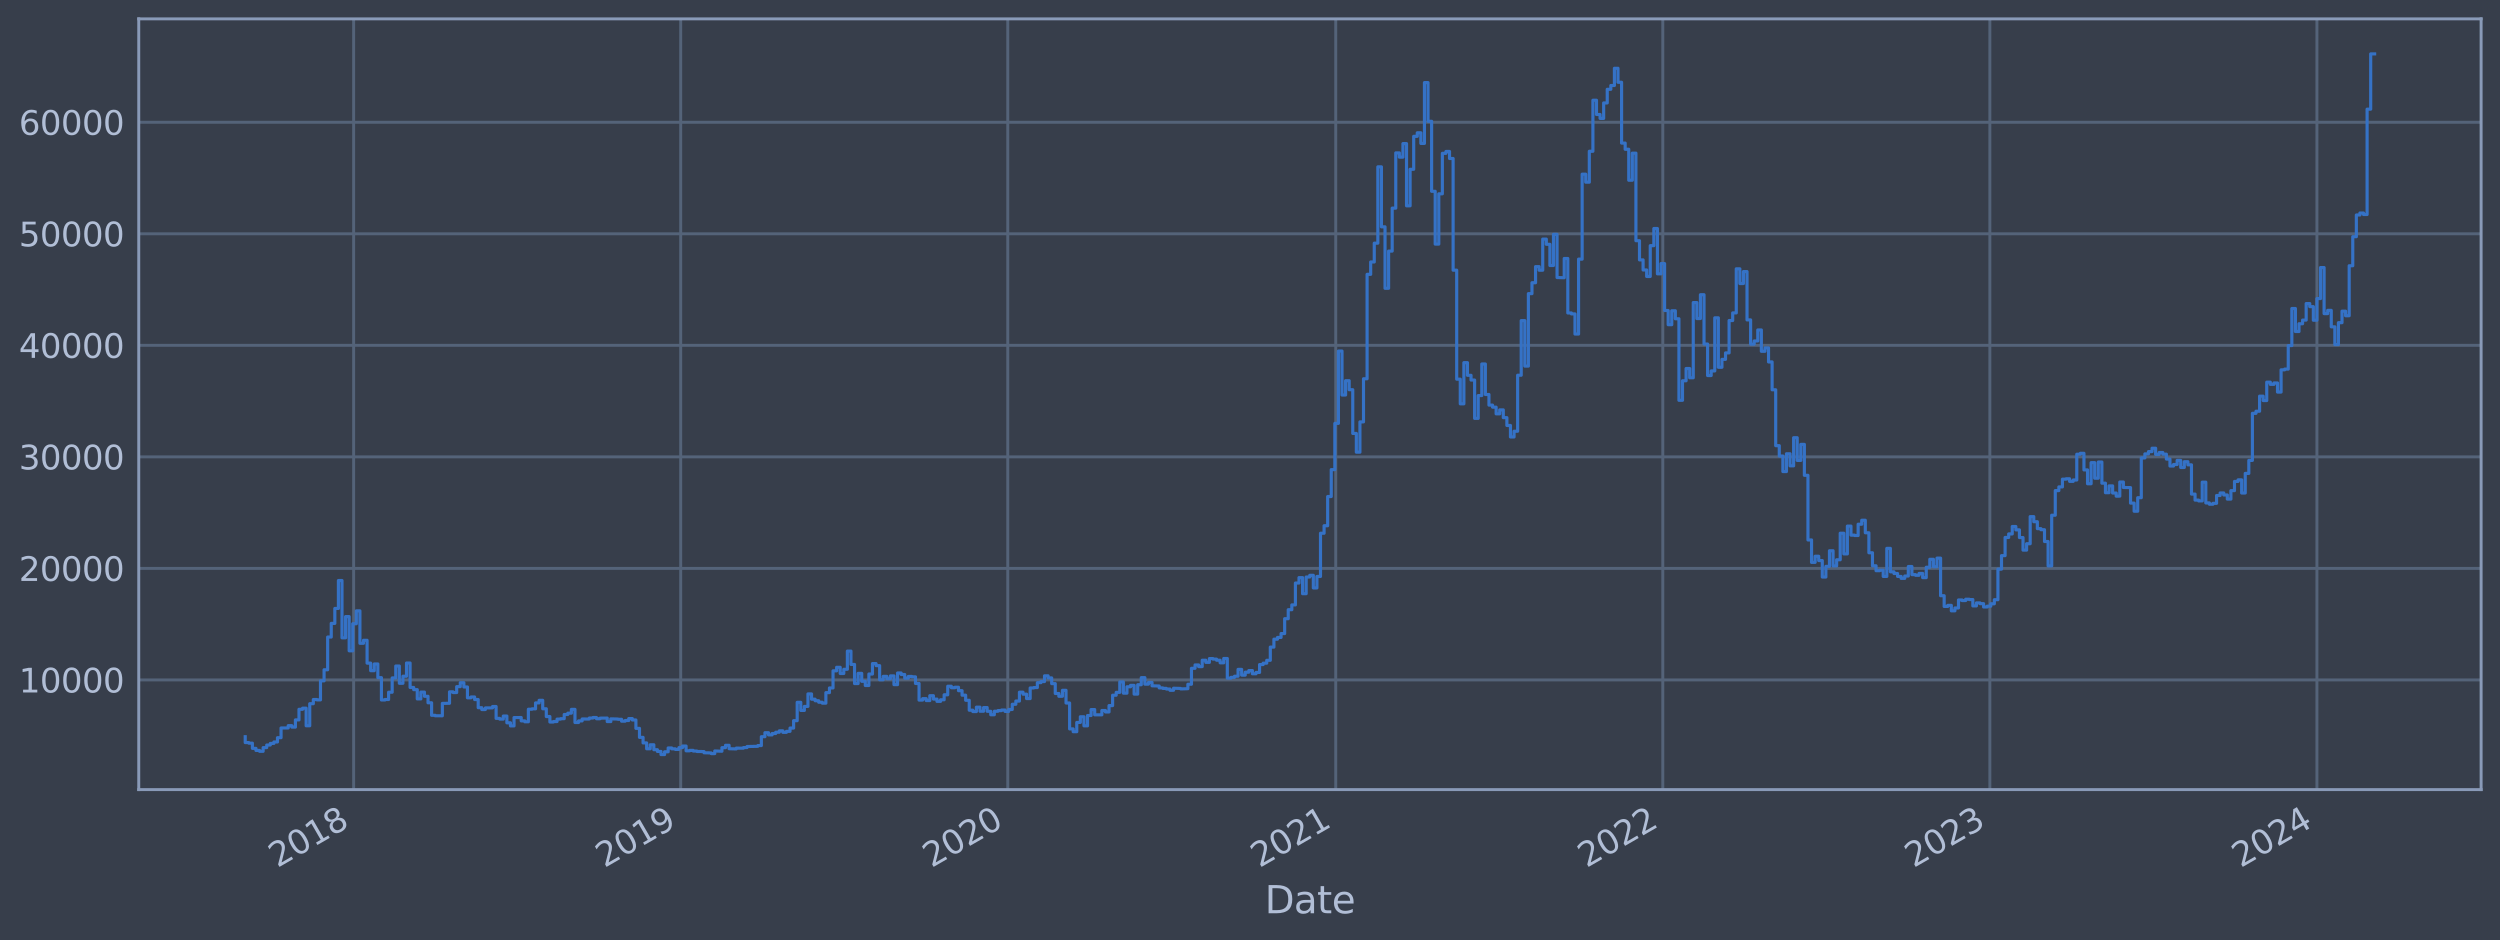 <?xml version="1.0" encoding="utf-8" standalone="no"?>
<!DOCTYPE svg PUBLIC "-//W3C//DTD SVG 1.1//EN"
  "http://www.w3.org/Graphics/SVG/1.1/DTD/svg11.dtd">
<svg xmlns:xlink="http://www.w3.org/1999/xlink" width="952.884pt" height="358.291pt" viewBox="0 0 952.884 358.291" xmlns="http://www.w3.org/2000/svg" version="1.1">
 <defs>
  <style type="text/css">*{stroke-linejoin: round; stroke-linecap: butt}</style>
 </defs>
 <g id="figure_1">
  <g id="patch_1">
   <path d="M 0 358.291 
L 952.884 358.291 
L 952.884 0 
L 0 0 
z
" style="fill: #373e4b"/>
  </g>
  <g id="axes_1">
   <g id="patch_2">
    <path d="M 52.884 300.96 
L 945.684 300.96 
L 945.684 7.2 
L 52.884 7.2 
z
" style="fill: #373e4b"/>
   </g>
   <g id="matplotlib.axis_1">
    <g id="xtick_1">
     <g id="line2d_1">
      <path d="M 134.792 300.96 
L 134.792 7.2 
" clip-path="url(#pda418e7618)" style="fill: none; stroke: #546379; stroke-width: 1.12; stroke-linecap: square"/>
     </g>
     <g id="line2d_2"/>
     <g id="text_1">
      <!-- 2018 -->
      <g style="fill: #b1bed6" transform="translate(105.711 330.885) rotate(-30) scale(0.126 -0.126)">
       <defs>
        <path id="DejaVuSans-32" d="M 1228 531 
L 3431 531 
L 3431 0 
L 469 0 
L 469 531 
Q 828 903 1448 1529 
Q 2069 2156 2228 2338 
Q 2531 2678 2651 2914 
Q 2772 3150 2772 3378 
Q 2772 3750 2511 3984 
Q 2250 4219 1831 4219 
Q 1534 4219 1204 4116 
Q 875 4013 500 3803 
L 500 4441 
Q 881 4594 1212 4672 
Q 1544 4750 1819 4750 
Q 2544 4750 2975 4387 
Q 3406 4025 3406 3419 
Q 3406 3131 3298 2873 
Q 3191 2616 2906 2266 
Q 2828 2175 2409 1742 
Q 1991 1309 1228 531 
z
" transform="scale(0.016)"/>
        <path id="DejaVuSans-30" d="M 2034 4250 
Q 1547 4250 1301 3770 
Q 1056 3291 1056 2328 
Q 1056 1369 1301 889 
Q 1547 409 2034 409 
Q 2525 409 2770 889 
Q 3016 1369 3016 2328 
Q 3016 3291 2770 3770 
Q 2525 4250 2034 4250 
z
M 2034 4750 
Q 2819 4750 3233 4129 
Q 3647 3509 3647 2328 
Q 3647 1150 3233 529 
Q 2819 -91 2034 -91 
Q 1250 -91 836 529 
Q 422 1150 422 2328 
Q 422 3509 836 4129 
Q 1250 4750 2034 4750 
z
" transform="scale(0.016)"/>
        <path id="DejaVuSans-31" d="M 794 531 
L 1825 531 
L 1825 4091 
L 703 3866 
L 703 4441 
L 1819 4666 
L 2450 4666 
L 2450 531 
L 3481 531 
L 3481 0 
L 794 0 
L 794 531 
z
" transform="scale(0.016)"/>
        <path id="DejaVuSans-38" d="M 2034 2216 
Q 1584 2216 1326 1975 
Q 1069 1734 1069 1313 
Q 1069 891 1326 650 
Q 1584 409 2034 409 
Q 2484 409 2743 651 
Q 3003 894 3003 1313 
Q 3003 1734 2745 1975 
Q 2488 2216 2034 2216 
z
M 1403 2484 
Q 997 2584 770 2862 
Q 544 3141 544 3541 
Q 544 4100 942 4425 
Q 1341 4750 2034 4750 
Q 2731 4750 3128 4425 
Q 3525 4100 3525 3541 
Q 3525 3141 3298 2862 
Q 3072 2584 2669 2484 
Q 3125 2378 3379 2068 
Q 3634 1759 3634 1313 
Q 3634 634 3220 271 
Q 2806 -91 2034 -91 
Q 1263 -91 848 271 
Q 434 634 434 1313 
Q 434 1759 690 2068 
Q 947 2378 1403 2484 
z
M 1172 3481 
Q 1172 3119 1398 2916 
Q 1625 2713 2034 2713 
Q 2441 2713 2670 2916 
Q 2900 3119 2900 3481 
Q 2900 3844 2670 4047 
Q 2441 4250 2034 4250 
Q 1625 4250 1398 4047 
Q 1172 3844 1172 3481 
z
" transform="scale(0.016)"/>
       </defs>
       <use xlink:href="#DejaVuSans-32"/>
       <use xlink:href="#DejaVuSans-30" x="63.623"/>
       <use xlink:href="#DejaVuSans-31" x="127.246"/>
       <use xlink:href="#DejaVuSans-38" x="190.869"/>
      </g>
     </g>
    </g>
    <g id="xtick_2">
     <g id="line2d_3">
      <path d="M 259.453 300.96 
L 259.453 7.2 
" clip-path="url(#pda418e7618)" style="fill: none; stroke: #546379; stroke-width: 1.12; stroke-linecap: square"/>
     </g>
     <g id="line2d_4"/>
     <g id="text_2">
      <!-- 2019 -->
      <g style="fill: #b1bed6" transform="translate(230.372 330.885) rotate(-30) scale(0.126 -0.126)">
       <defs>
        <path id="DejaVuSans-39" d="M 703 97 
L 703 672 
Q 941 559 1184 500 
Q 1428 441 1663 441 
Q 2288 441 2617 861 
Q 2947 1281 2994 2138 
Q 2813 1869 2534 1725 
Q 2256 1581 1919 1581 
Q 1219 1581 811 2004 
Q 403 2428 403 3163 
Q 403 3881 828 4315 
Q 1253 4750 1959 4750 
Q 2769 4750 3195 4129 
Q 3622 3509 3622 2328 
Q 3622 1225 3098 567 
Q 2575 -91 1691 -91 
Q 1453 -91 1209 -44 
Q 966 3 703 97 
z
M 1959 2075 
Q 2384 2075 2632 2365 
Q 2881 2656 2881 3163 
Q 2881 3666 2632 3958 
Q 2384 4250 1959 4250 
Q 1534 4250 1286 3958 
Q 1038 3666 1038 3163 
Q 1038 2656 1286 2365 
Q 1534 2075 1959 2075 
z
" transform="scale(0.016)"/>
       </defs>
       <use xlink:href="#DejaVuSans-32"/>
       <use xlink:href="#DejaVuSans-30" x="63.623"/>
       <use xlink:href="#DejaVuSans-31" x="127.246"/>
       <use xlink:href="#DejaVuSans-39" x="190.869"/>
      </g>
     </g>
    </g>
    <g id="xtick_3">
     <g id="line2d_5">
      <path d="M 384.115 300.96 
L 384.115 7.2 
" clip-path="url(#pda418e7618)" style="fill: none; stroke: #546379; stroke-width: 1.12; stroke-linecap: square"/>
     </g>
     <g id="line2d_6"/>
     <g id="text_3">
      <!-- 2020 -->
      <g style="fill: #b1bed6" transform="translate(355.034 330.885) rotate(-30) scale(0.126 -0.126)">
       <use xlink:href="#DejaVuSans-32"/>
       <use xlink:href="#DejaVuSans-30" x="63.623"/>
       <use xlink:href="#DejaVuSans-32" x="127.246"/>
       <use xlink:href="#DejaVuSans-30" x="190.869"/>
      </g>
     </g>
    </g>
    <g id="xtick_4">
     <g id="line2d_7">
      <path d="M 509.118 300.96 
L 509.118 7.2 
" clip-path="url(#pda418e7618)" style="fill: none; stroke: #546379; stroke-width: 1.12; stroke-linecap: square"/>
     </g>
     <g id="line2d_8"/>
     <g id="text_4">
      <!-- 2021 -->
      <g style="fill: #b1bed6" transform="translate(480.037 330.885) rotate(-30) scale(0.126 -0.126)">
       <use xlink:href="#DejaVuSans-32"/>
       <use xlink:href="#DejaVuSans-30" x="63.623"/>
       <use xlink:href="#DejaVuSans-32" x="127.246"/>
       <use xlink:href="#DejaVuSans-31" x="190.869"/>
      </g>
     </g>
    </g>
    <g id="xtick_5">
     <g id="line2d_9">
      <path d="M 633.78 300.96 
L 633.78 7.2 
" clip-path="url(#pda418e7618)" style="fill: none; stroke: #546379; stroke-width: 1.12; stroke-linecap: square"/>
     </g>
     <g id="line2d_10"/>
     <g id="text_5">
      <!-- 2022 -->
      <g style="fill: #b1bed6" transform="translate(604.699 330.885) rotate(-30) scale(0.126 -0.126)">
       <use xlink:href="#DejaVuSans-32"/>
       <use xlink:href="#DejaVuSans-30" x="63.623"/>
       <use xlink:href="#DejaVuSans-32" x="127.246"/>
       <use xlink:href="#DejaVuSans-32" x="190.869"/>
      </g>
     </g>
    </g>
    <g id="xtick_6">
     <g id="line2d_11">
      <path d="M 758.441 300.96 
L 758.441 7.2 
" clip-path="url(#pda418e7618)" style="fill: none; stroke: #546379; stroke-width: 1.12; stroke-linecap: square"/>
     </g>
     <g id="line2d_12"/>
     <g id="text_6">
      <!-- 2023 -->
      <g style="fill: #b1bed6" transform="translate(729.36 330.885) rotate(-30) scale(0.126 -0.126)">
       <defs>
        <path id="DejaVuSans-33" d="M 2597 2516 
Q 3050 2419 3304 2112 
Q 3559 1806 3559 1356 
Q 3559 666 3084 287 
Q 2609 -91 1734 -91 
Q 1441 -91 1130 -33 
Q 819 25 488 141 
L 488 750 
Q 750 597 1062 519 
Q 1375 441 1716 441 
Q 2309 441 2620 675 
Q 2931 909 2931 1356 
Q 2931 1769 2642 2001 
Q 2353 2234 1838 2234 
L 1294 2234 
L 1294 2753 
L 1863 2753 
Q 2328 2753 2575 2939 
Q 2822 3125 2822 3475 
Q 2822 3834 2567 4026 
Q 2313 4219 1838 4219 
Q 1578 4219 1281 4162 
Q 984 4106 628 3988 
L 628 4550 
Q 988 4650 1302 4700 
Q 1616 4750 1894 4750 
Q 2613 4750 3031 4423 
Q 3450 4097 3450 3541 
Q 3450 3153 3228 2886 
Q 3006 2619 2597 2516 
z
" transform="scale(0.016)"/>
       </defs>
       <use xlink:href="#DejaVuSans-32"/>
       <use xlink:href="#DejaVuSans-30" x="63.623"/>
       <use xlink:href="#DejaVuSans-32" x="127.246"/>
       <use xlink:href="#DejaVuSans-33" x="190.869"/>
      </g>
     </g>
    </g>
    <g id="xtick_7">
     <g id="line2d_13">
      <path d="M 883.103 300.96 
L 883.103 7.2 
" clip-path="url(#pda418e7618)" style="fill: none; stroke: #546379; stroke-width: 1.12; stroke-linecap: square"/>
     </g>
     <g id="line2d_14"/>
     <g id="text_7">
      <!-- 2024 -->
      <g style="fill: #b1bed6" transform="translate(854.022 330.885) rotate(-30) scale(0.126 -0.126)">
       <defs>
        <path id="DejaVuSans-34" d="M 2419 4116 
L 825 1625 
L 2419 1625 
L 2419 4116 
z
M 2253 4666 
L 3047 4666 
L 3047 1625 
L 3713 1625 
L 3713 1100 
L 3047 1100 
L 3047 0 
L 2419 0 
L 2419 1100 
L 313 1100 
L 313 1709 
L 2253 4666 
z
" transform="scale(0.016)"/>
       </defs>
       <use xlink:href="#DejaVuSans-32"/>
       <use xlink:href="#DejaVuSans-30" x="63.623"/>
       <use xlink:href="#DejaVuSans-32" x="127.246"/>
       <use xlink:href="#DejaVuSans-34" x="190.869"/>
      </g>
     </g>
    </g>
    <g id="text_8">
     <!-- Date -->
     <g style="fill: #b1bed6" transform="translate(482.075 348.096) scale(0.144 -0.144)">
      <defs>
       <path id="DejaVuSans-44" d="M 1259 4147 
L 1259 519 
L 2022 519 
Q 2988 519 3436 956 
Q 3884 1394 3884 2338 
Q 3884 3275 3436 3711 
Q 2988 4147 2022 4147 
L 1259 4147 
z
M 628 4666 
L 1925 4666 
Q 3281 4666 3915 4102 
Q 4550 3538 4550 2338 
Q 4550 1131 3912 565 
Q 3275 0 1925 0 
L 628 0 
L 628 4666 
z
" transform="scale(0.016)"/>
       <path id="DejaVuSans-61" d="M 2194 1759 
Q 1497 1759 1228 1600 
Q 959 1441 959 1056 
Q 959 750 1161 570 
Q 1363 391 1709 391 
Q 2188 391 2477 730 
Q 2766 1069 2766 1631 
L 2766 1759 
L 2194 1759 
z
M 3341 1997 
L 3341 0 
L 2766 0 
L 2766 531 
Q 2569 213 2275 61 
Q 1981 -91 1556 -91 
Q 1019 -91 701 211 
Q 384 513 384 1019 
Q 384 1609 779 1909 
Q 1175 2209 1959 2209 
L 2766 2209 
L 2766 2266 
Q 2766 2663 2505 2880 
Q 2244 3097 1772 3097 
Q 1472 3097 1187 3025 
Q 903 2953 641 2809 
L 641 3341 
Q 956 3463 1253 3523 
Q 1550 3584 1831 3584 
Q 2591 3584 2966 3190 
Q 3341 2797 3341 1997 
z
" transform="scale(0.016)"/>
       <path id="DejaVuSans-74" d="M 1172 4494 
L 1172 3500 
L 2356 3500 
L 2356 3053 
L 1172 3053 
L 1172 1153 
Q 1172 725 1289 603 
Q 1406 481 1766 481 
L 2356 481 
L 2356 0 
L 1766 0 
Q 1100 0 847 248 
Q 594 497 594 1153 
L 594 3053 
L 172 3053 
L 172 3500 
L 594 3500 
L 594 4494 
L 1172 4494 
z
" transform="scale(0.016)"/>
       <path id="DejaVuSans-65" d="M 3597 1894 
L 3597 1613 
L 953 1613 
Q 991 1019 1311 708 
Q 1631 397 2203 397 
Q 2534 397 2845 478 
Q 3156 559 3463 722 
L 3463 178 
Q 3153 47 2828 -22 
Q 2503 -91 2169 -91 
Q 1331 -91 842 396 
Q 353 884 353 1716 
Q 353 2575 817 3079 
Q 1281 3584 2069 3584 
Q 2775 3584 3186 3129 
Q 3597 2675 3597 1894 
z
M 3022 2063 
Q 3016 2534 2758 2815 
Q 2500 3097 2075 3097 
Q 1594 3097 1305 2825 
Q 1016 2553 972 2059 
L 3022 2063 
z
" transform="scale(0.016)"/>
      </defs>
      <use xlink:href="#DejaVuSans-44"/>
      <use xlink:href="#DejaVuSans-61" x="77.002"/>
      <use xlink:href="#DejaVuSans-74" x="138.281"/>
      <use xlink:href="#DejaVuSans-65" x="177.49"/>
     </g>
    </g>
   </g>
   <g id="matplotlib.axis_2">
    <g id="ytick_1">
     <g id="line2d_15">
      <path d="M 52.884 259.158 
L 945.684 259.158 
" clip-path="url(#pda418e7618)" style="fill: none; stroke: #546379; stroke-width: 1.12; stroke-linecap: square"/>
     </g>
     <g id="line2d_16"/>
     <g id="text_9">
      <!-- 10000 -->
      <g style="fill: #b1bed6" transform="translate(7.2 263.945) scale(0.126 -0.126)">
       <use xlink:href="#DejaVuSans-31"/>
       <use xlink:href="#DejaVuSans-30" x="63.623"/>
       <use xlink:href="#DejaVuSans-30" x="127.246"/>
       <use xlink:href="#DejaVuSans-30" x="190.869"/>
       <use xlink:href="#DejaVuSans-30" x="254.492"/>
      </g>
     </g>
    </g>
    <g id="ytick_2">
     <g id="line2d_17">
      <path d="M 52.884 216.646 
L 945.684 216.646 
" clip-path="url(#pda418e7618)" style="fill: none; stroke: #546379; stroke-width: 1.12; stroke-linecap: square"/>
     </g>
     <g id="line2d_18"/>
     <g id="text_10">
      <!-- 20000 -->
      <g style="fill: #b1bed6" transform="translate(7.2 221.433) scale(0.126 -0.126)">
       <use xlink:href="#DejaVuSans-32"/>
       <use xlink:href="#DejaVuSans-30" x="63.623"/>
       <use xlink:href="#DejaVuSans-30" x="127.246"/>
       <use xlink:href="#DejaVuSans-30" x="190.869"/>
       <use xlink:href="#DejaVuSans-30" x="254.492"/>
      </g>
     </g>
    </g>
    <g id="ytick_3">
     <g id="line2d_19">
      <path d="M 52.884 174.133 
L 945.684 174.133 
" clip-path="url(#pda418e7618)" style="fill: none; stroke: #546379; stroke-width: 1.12; stroke-linecap: square"/>
     </g>
     <g id="line2d_20"/>
     <g id="text_11">
      <!-- 30000 -->
      <g style="fill: #b1bed6" transform="translate(7.2 178.92) scale(0.126 -0.126)">
       <use xlink:href="#DejaVuSans-33"/>
       <use xlink:href="#DejaVuSans-30" x="63.623"/>
       <use xlink:href="#DejaVuSans-30" x="127.246"/>
       <use xlink:href="#DejaVuSans-30" x="190.869"/>
       <use xlink:href="#DejaVuSans-30" x="254.492"/>
      </g>
     </g>
    </g>
    <g id="ytick_4">
     <g id="line2d_21">
      <path d="M 52.884 131.621 
L 945.684 131.621 
" clip-path="url(#pda418e7618)" style="fill: none; stroke: #546379; stroke-width: 1.12; stroke-linecap: square"/>
     </g>
     <g id="line2d_22"/>
     <g id="text_12">
      <!-- 40000 -->
      <g style="fill: #b1bed6" transform="translate(7.2 136.408) scale(0.126 -0.126)">
       <use xlink:href="#DejaVuSans-34"/>
       <use xlink:href="#DejaVuSans-30" x="63.623"/>
       <use xlink:href="#DejaVuSans-30" x="127.246"/>
       <use xlink:href="#DejaVuSans-30" x="190.869"/>
       <use xlink:href="#DejaVuSans-30" x="254.492"/>
      </g>
     </g>
    </g>
    <g id="ytick_5">
     <g id="line2d_23">
      <path d="M 52.884 89.108 
L 945.684 89.108 
" clip-path="url(#pda418e7618)" style="fill: none; stroke: #546379; stroke-width: 1.12; stroke-linecap: square"/>
     </g>
     <g id="line2d_24"/>
     <g id="text_13">
      <!-- 50000 -->
      <g style="fill: #b1bed6" transform="translate(7.2 93.895) scale(0.126 -0.126)">
       <defs>
        <path id="DejaVuSans-35" d="M 691 4666 
L 3169 4666 
L 3169 4134 
L 1269 4134 
L 1269 2991 
Q 1406 3038 1543 3061 
Q 1681 3084 1819 3084 
Q 2600 3084 3056 2656 
Q 3513 2228 3513 1497 
Q 3513 744 3044 326 
Q 2575 -91 1722 -91 
Q 1428 -91 1123 -41 
Q 819 9 494 109 
L 494 744 
Q 775 591 1075 516 
Q 1375 441 1709 441 
Q 2250 441 2565 725 
Q 2881 1009 2881 1497 
Q 2881 1984 2565 2268 
Q 2250 2553 1709 2553 
Q 1456 2553 1204 2497 
Q 953 2441 691 2322 
L 691 4666 
z
" transform="scale(0.016)"/>
       </defs>
       <use xlink:href="#DejaVuSans-35"/>
       <use xlink:href="#DejaVuSans-30" x="63.623"/>
       <use xlink:href="#DejaVuSans-30" x="127.246"/>
       <use xlink:href="#DejaVuSans-30" x="190.869"/>
       <use xlink:href="#DejaVuSans-30" x="254.492"/>
      </g>
     </g>
    </g>
    <g id="ytick_6">
     <g id="line2d_25">
      <path d="M 52.884 46.596 
L 945.684 46.596 
" clip-path="url(#pda418e7618)" style="fill: none; stroke: #546379; stroke-width: 1.12; stroke-linecap: square"/>
     </g>
     <g id="line2d_26"/>
     <g id="text_14">
      <!-- 60000 -->
      <g style="fill: #b1bed6" transform="translate(7.2 51.383) scale(0.126 -0.126)">
       <defs>
        <path id="DejaVuSans-36" d="M 2113 2584 
Q 1688 2584 1439 2293 
Q 1191 2003 1191 1497 
Q 1191 994 1439 701 
Q 1688 409 2113 409 
Q 2538 409 2786 701 
Q 3034 994 3034 1497 
Q 3034 2003 2786 2293 
Q 2538 2584 2113 2584 
z
M 3366 4563 
L 3366 3988 
Q 3128 4100 2886 4159 
Q 2644 4219 2406 4219 
Q 1781 4219 1451 3797 
Q 1122 3375 1075 2522 
Q 1259 2794 1537 2939 
Q 1816 3084 2150 3084 
Q 2853 3084 3261 2657 
Q 3669 2231 3669 1497 
Q 3669 778 3244 343 
Q 2819 -91 2113 -91 
Q 1303 -91 875 529 
Q 447 1150 447 2328 
Q 447 3434 972 4092 
Q 1497 4750 2381 4750 
Q 2619 4750 2861 4703 
Q 3103 4656 3366 4563 
z
" transform="scale(0.016)"/>
       </defs>
       <use xlink:href="#DejaVuSans-36"/>
       <use xlink:href="#DejaVuSans-30" x="63.623"/>
       <use xlink:href="#DejaVuSans-30" x="127.246"/>
       <use xlink:href="#DejaVuSans-30" x="190.869"/>
       <use xlink:href="#DejaVuSans-30" x="254.492"/>
      </g>
     </g>
    </g>
   </g>
   <g id="line2d_27">
    <path d="M 93.466 280.804 
L 93.466 283.029 
L 94.832 283.029 
L 94.832 283.259 
L 96.198 283.259 
L 96.198 285.239 
L 97.564 285.239 
L 97.564 286.033 
L 98.93 286.033 
L 98.93 286.362 
L 100.296 286.362 
L 100.296 284.955 
L 101.662 284.955 
L 101.662 283.968 
L 103.029 283.968 
L 103.029 283.355 
L 104.395 283.355 
L 104.395 282.798 
L 105.761 282.798 
L 105.761 281.171 
L 107.127 281.171 
L 107.127 277.474 
L 109.859 277.451 
L 109.859 276.586 
L 111.226 276.586 
L 111.226 277.142 
L 112.592 277.142 
L 112.592 274.395 
L 113.958 274.395 
L 113.958 270.356 
L 115.324 270.356 
L 115.324 269.921 
L 116.69 269.921 
L 116.69 276.631 
L 118.056 276.631 
L 118.056 268.219 
L 119.423 268.219 
L 119.423 266.629 
L 120.789 266.629 
L 120.789 266.756 
L 122.155 266.756 
L 122.155 259.503 
L 123.521 259.503 
L 123.521 255.278 
L 124.887 255.278 
L 124.887 242.817 
L 126.253 242.817 
L 126.253 237.609 
L 127.619 237.609 
L 127.619 231.916 
L 128.986 231.916 
L 128.986 221.272 
L 130.352 221.272 
L 130.352 243.103 
L 131.718 243.103 
L 131.718 235.02 
L 133.084 235.02 
L 133.084 248.052 
L 134.45 248.052 
L 134.45 237.735 
L 135.816 237.735 
L 135.816 232.831 
L 137.183 232.831 
L 137.183 245.191 
L 138.549 245.191 
L 138.549 244.049 
L 139.915 244.049 
L 139.915 252.754 
L 141.281 252.754 
L 141.281 255.624 
L 142.647 255.624 
L 142.647 253.073 
L 144.013 253.073 
L 144.013 258.291 
L 145.379 258.291 
L 145.379 266.802 
L 146.746 266.802 
L 146.746 266.619 
L 148.112 266.619 
L 148.112 263.853 
L 149.478 263.853 
L 149.478 258.399 
L 150.844 258.399 
L 150.844 253.861 
L 152.21 253.861 
L 152.21 260.435 
L 153.576 260.435 
L 153.576 257.746 
L 154.943 257.746 
L 154.943 252.71 
L 156.309 252.71 
L 156.309 262.03 
L 157.675 262.03 
L 157.675 262.857 
L 159.041 262.857 
L 159.041 266.394 
L 160.407 266.394 
L 160.407 263.792 
L 161.773 263.792 
L 161.773 265.392 
L 163.139 265.392 
L 163.139 267.871 
L 164.506 267.871 
L 164.506 272.645 
L 165.872 272.645 
L 165.872 272.819 
L 168.604 272.829 
L 168.604 268.106 
L 171.336 268.055 
L 171.336 263.705 
L 172.703 263.705 
L 172.703 263.962 
L 174.069 263.962 
L 174.069 261.716 
L 175.435 261.716 
L 175.435 260.207 
L 176.801 260.207 
L 176.801 261.84 
L 178.167 261.84 
L 178.167 265.974 
L 179.533 265.974 
L 179.533 265.658 
L 180.899 265.658 
L 180.899 266.632 
L 182.266 266.632 
L 182.266 269.736 
L 183.632 269.736 
L 183.632 270.447 
L 184.998 270.447 
L 184.998 269.83 
L 187.73 269.806 
L 187.73 269.295 
L 189.096 269.295 
L 189.096 273.812 
L 190.463 273.812 
L 190.463 274.086 
L 191.829 274.086 
L 191.829 272.929 
L 193.195 272.929 
L 193.195 275.496 
L 194.561 275.496 
L 194.561 276.681 
L 195.927 276.681 
L 195.927 273.5 
L 198.659 273.491 
L 198.659 274.764 
L 200.026 274.764 
L 200.026 275.105 
L 201.392 275.105 
L 201.392 270.334 
L 202.758 270.334 
L 202.758 270.183 
L 204.124 270.183 
L 204.124 267.917 
L 205.49 267.917 
L 205.49 266.932 
L 206.856 266.932 
L 206.856 270.149 
L 208.223 270.149 
L 208.223 273.11 
L 209.589 273.11 
L 209.589 275.195 
L 210.955 275.195 
L 210.955 275.013 
L 212.321 275.013 
L 212.321 274.095 
L 213.687 274.095 
L 213.687 273.927 
L 215.053 273.927 
L 215.053 272.332 
L 216.42 272.332 
L 216.42 271.832 
L 217.786 271.832 
L 217.786 270.385 
L 219.152 270.385 
L 219.152 275.381 
L 220.518 275.381 
L 220.518 274.777 
L 221.884 274.777 
L 221.884 274.049 
L 224.616 274.055 
L 224.616 273.683 
L 225.983 273.683 
L 225.983 273.491 
L 227.349 273.491 
L 227.349 273.947 
L 228.715 273.947 
L 228.715 273.725 
L 231.447 273.693 
L 231.447 275.036 
L 232.813 275.036 
L 232.813 273.997 
L 235.546 274.064 
L 235.546 274.156 
L 236.912 274.156 
L 236.912 274.881 
L 238.278 274.881 
L 238.278 274.627 
L 239.644 274.627 
L 239.644 273.881 
L 241.01 273.881 
L 241.01 274.427 
L 242.376 274.427 
L 242.376 277.614 
L 243.743 277.614 
L 243.743 281.058 
L 245.109 281.058 
L 245.109 283.165 
L 246.475 283.165 
L 246.475 285.395 
L 247.841 285.395 
L 247.841 283.866 
L 249.207 283.866 
L 249.207 285.75 
L 250.573 285.75 
L 250.573 286.416 
L 251.94 286.416 
L 251.94 287.607 
L 253.306 287.607 
L 253.306 286.551 
L 254.672 286.551 
L 254.672 285.092 
L 256.038 285.092 
L 256.038 285.425 
L 257.404 285.425 
L 257.404 285.642 
L 258.77 285.642 
L 258.77 284.958 
L 260.136 284.958 
L 260.136 284.361 
L 261.503 284.361 
L 261.503 286.17 
L 262.869 286.17 
L 262.869 286.016 
L 264.235 286.016 
L 264.235 286.257 
L 265.601 286.257 
L 265.601 286.42 
L 268.333 286.467 
L 268.333 286.919 
L 271.066 286.978 
L 271.066 287.239 
L 272.432 287.239 
L 272.432 286.241 
L 275.164 286.332 
L 275.164 284.978 
L 276.53 284.978 
L 276.53 284.072 
L 277.896 284.072 
L 277.896 285.375 
L 280.629 285.454 
L 280.629 285.147 
L 283.361 285.171 
L 283.361 284.936 
L 284.727 284.936 
L 284.727 284.542 
L 288.826 284.46 
L 288.826 284.181 
L 290.192 284.181 
L 290.192 280.792 
L 291.558 280.792 
L 291.558 279.272 
L 292.924 279.272 
L 292.924 280.105 
L 294.29 280.105 
L 294.29 279.579 
L 295.656 279.579 
L 295.656 279.1 
L 297.023 279.1 
L 297.023 278.569 
L 298.389 278.569 
L 298.389 279.134 
L 299.755 279.134 
L 299.755 278.756 
L 301.121 278.756 
L 301.121 277.505 
L 302.487 277.505 
L 302.487 274.684 
L 303.853 274.684 
L 303.853 267.692 
L 305.22 267.692 
L 305.22 270.785 
L 306.586 270.785 
L 306.586 269.251 
L 307.952 269.251 
L 307.952 264.496 
L 309.318 264.496 
L 309.318 266.503 
L 310.684 266.503 
L 310.684 267.087 
L 312.05 267.087 
L 312.05 267.668 
L 313.416 267.668 
L 313.416 268.011 
L 314.783 268.011 
L 314.783 264.007 
L 316.149 264.007 
L 316.149 262.212 
L 317.515 262.212 
L 317.515 255.696 
L 318.881 255.696 
L 318.881 254.342 
L 320.247 254.342 
L 320.247 256.698 
L 321.613 256.698 
L 321.613 255.098 
L 322.98 255.098 
L 322.98 248.161 
L 324.346 248.161 
L 324.346 253.253 
L 325.712 253.253 
L 325.712 260.543 
L 327.078 260.543 
L 327.078 256.661 
L 328.444 256.661 
L 328.444 259.689 
L 329.81 259.689 
L 329.81 261.278 
L 331.177 261.278 
L 331.177 256.907 
L 332.543 256.907 
L 332.543 252.927 
L 333.909 252.927 
L 333.909 253.707 
L 335.275 253.707 
L 335.275 259.086 
L 336.641 259.086 
L 336.641 257.808 
L 338.007 257.808 
L 338.007 258.682 
L 339.373 258.682 
L 339.373 257.627 
L 340.74 257.627 
L 340.74 260.952 
L 342.106 260.952 
L 342.106 256.517 
L 343.472 256.517 
L 343.472 257.087 
L 344.838 257.087 
L 344.838 258.481 
L 346.204 258.481 
L 346.204 257.839 
L 347.57 257.839 
L 347.57 257.986 
L 348.937 257.986 
L 348.937 260.504 
L 350.303 260.504 
L 350.303 266.837 
L 351.669 266.837 
L 351.669 266.288 
L 353.035 266.288 
L 353.035 267.033 
L 354.401 267.033 
L 354.401 265.161 
L 355.767 265.161 
L 355.767 266.455 
L 357.133 266.455 
L 357.133 267.334 
L 358.5 267.334 
L 358.5 266.715 
L 359.866 266.715 
L 359.866 264.826 
L 361.232 264.826 
L 361.232 261.567 
L 362.598 261.567 
L 362.598 262.129 
L 363.964 262.129 
L 363.964 261.95 
L 365.33 261.95 
L 365.33 263.252 
L 366.697 263.252 
L 366.697 264.973 
L 368.063 264.973 
L 368.063 266.913 
L 369.429 266.913 
L 369.429 270.695 
L 370.795 270.695 
L 370.795 271.216 
L 372.161 271.216 
L 372.161 269.541 
L 373.527 269.541 
L 373.527 271.092 
L 374.893 271.092 
L 374.893 269.691 
L 376.26 269.691 
L 376.26 271.108 
L 377.626 271.108 
L 377.626 272.424 
L 378.992 272.424 
L 378.992 271.104 
L 380.358 271.104 
L 380.358 270.846 
L 381.724 270.846 
L 381.724 270.632 
L 383.09 270.632 
L 383.09 271.165 
L 384.457 271.165 
L 384.457 270.418 
L 385.823 270.418 
L 385.823 268.435 
L 387.189 268.435 
L 387.189 267.213 
L 388.555 267.213 
L 388.555 263.833 
L 389.921 263.833 
L 389.921 264.59 
L 391.287 264.59 
L 391.287 266.269 
L 392.653 266.269 
L 392.653 262.22 
L 394.02 262.22 
L 394.02 262.072 
L 395.386 262.072 
L 395.386 260.197 
L 396.752 260.197 
L 396.752 259.776 
L 398.118 259.776 
L 398.118 257.592 
L 399.484 257.592 
L 399.484 258.39 
L 400.85 258.39 
L 400.85 260.563 
L 402.217 260.563 
L 402.217 264.321 
L 403.583 264.321 
L 403.583 265.39 
L 404.949 265.39 
L 404.949 263.123 
L 406.315 263.123 
L 406.315 267.95 
L 407.681 267.95 
L 407.681 277.825 
L 409.047 277.825 
L 409.047 278.894 
L 410.413 278.894 
L 410.413 275.356 
L 411.78 275.356 
L 411.78 273.194 
L 413.146 273.194 
L 413.146 276.651 
L 414.512 276.651 
L 414.512 272.724 
L 415.878 272.724 
L 415.878 270.453 
L 417.244 270.453 
L 417.244 272.451 
L 419.977 272.456 
L 419.977 270.81 
L 421.343 270.81 
L 421.343 271.355 
L 422.709 271.355 
L 422.709 268.939 
L 424.075 268.939 
L 424.075 264.988 
L 425.441 264.988 
L 425.441 263.895 
L 426.807 263.895 
L 426.807 259.916 
L 428.174 259.916 
L 428.174 264.198 
L 429.54 264.198 
L 429.54 261.77 
L 430.906 261.77 
L 430.906 261.239 
L 432.272 261.239 
L 432.272 264.554 
L 433.638 264.554 
L 433.638 260.99 
L 435.004 260.99 
L 435.004 258.29 
L 436.37 258.29 
L 436.37 260.758 
L 437.737 260.758 
L 437.737 260.114 
L 439.103 260.114 
L 439.103 261.397 
L 441.835 261.476 
L 441.835 262.199 
L 443.201 262.199 
L 443.201 262.386 
L 444.567 262.386 
L 444.567 262.622 
L 445.934 262.622 
L 445.934 263.102 
L 447.3 263.102 
L 447.3 262.32 
L 450.032 262.407 
L 450.032 262.587 
L 452.764 262.497 
L 452.764 260.803 
L 454.13 260.803 
L 454.13 254.727 
L 455.497 254.727 
L 455.497 253.445 
L 456.863 253.445 
L 456.863 254.081 
L 458.229 254.081 
L 458.229 251.644 
L 459.595 251.644 
L 459.595 252.471 
L 460.961 252.471 
L 460.961 251.021 
L 462.327 251.021 
L 462.327 251.226 
L 463.694 251.226 
L 463.694 251.659 
L 465.06 251.659 
L 465.06 252.634 
L 466.426 252.634 
L 466.426 250.982 
L 467.792 250.982 
L 467.792 258.48 
L 469.158 258.48 
L 469.158 258.19 
L 470.524 258.19 
L 470.524 257.752 
L 471.89 257.752 
L 471.89 255.146 
L 473.257 255.146 
L 473.257 257.328 
L 474.623 257.328 
L 474.623 256.213 
L 475.989 256.213 
L 475.989 255.584 
L 477.355 255.584 
L 477.355 256.813 
L 478.721 256.813 
L 478.721 256.307 
L 480.087 256.307 
L 480.087 253.306 
L 481.454 253.306 
L 481.454 252.766 
L 482.82 252.766 
L 482.82 251.684 
L 484.186 251.684 
L 484.186 246.64 
L 485.552 246.64 
L 485.552 243.635 
L 486.918 243.635 
L 486.918 242.96 
L 488.284 242.96 
L 488.284 241.492 
L 489.65 241.492 
L 489.65 235.816 
L 491.017 235.816 
L 491.017 232.394 
L 492.383 232.394 
L 492.383 230.568 
L 493.749 230.568 
L 493.749 222.226 
L 495.115 222.226 
L 495.115 220.164 
L 496.481 220.164 
L 496.481 226.286 
L 497.847 226.286 
L 497.847 219.932 
L 499.214 219.932 
L 499.214 219.292 
L 500.58 219.292 
L 500.58 224.095 
L 501.946 224.095 
L 501.946 219.721 
L 503.312 219.721 
L 503.312 203.251 
L 504.678 203.251 
L 504.678 200.385 
L 506.044 200.385 
L 506.044 189.254 
L 507.41 189.254 
L 507.41 178.994 
L 508.777 178.994 
L 508.777 161.376 
L 510.143 161.376 
L 510.143 133.806 
L 511.509 133.806 
L 511.509 150.56 
L 512.875 150.56 
L 512.875 145.104 
L 514.241 145.104 
L 514.241 148.54 
L 515.607 148.54 
L 515.607 165.207 
L 516.974 165.207 
L 516.974 172.351 
L 518.34 172.351 
L 518.34 160.8 
L 519.706 160.8 
L 519.706 144.366 
L 521.072 144.366 
L 521.072 104.565 
L 522.438 104.565 
L 522.438 99.858 
L 523.804 99.858 
L 523.804 92.679 
L 525.17 92.679 
L 525.17 63.596 
L 526.537 63.596 
L 526.537 86.452 
L 527.903 86.452 
L 527.903 109.88 
L 529.269 109.88 
L 529.269 95.702 
L 530.635 95.702 
L 530.635 79.333 
L 532.001 79.333 
L 532.001 58.273 
L 533.367 58.273 
L 533.367 59.892 
L 534.734 59.892 
L 534.734 54.734 
L 536.1 54.734 
L 536.1 78.445 
L 537.466 78.445 
L 537.466 64.52 
L 538.832 64.52 
L 538.832 51.966 
L 540.198 51.966 
L 540.198 50.617 
L 541.564 50.617 
L 541.564 54.662 
L 542.931 54.662 
L 542.931 31.485 
L 544.297 31.485 
L 544.297 46.226 
L 545.663 46.226 
L 545.663 72.916 
L 547.029 72.916 
L 547.029 93.038 
L 548.395 93.038 
L 548.395 73.871 
L 549.761 73.871 
L 549.761 58.443 
L 551.127 58.443 
L 551.127 57.733 
L 552.494 57.733 
L 552.494 60.412 
L 553.86 60.412 
L 553.86 102.982 
L 555.226 102.982 
L 555.226 144.527 
L 556.592 144.527 
L 556.592 153.921 
L 557.958 153.921 
L 557.958 138.23 
L 559.324 138.23 
L 559.324 143.054 
L 560.691 143.054 
L 560.691 144.861 
L 562.057 144.861 
L 562.057 159.466 
L 563.423 159.466 
L 563.423 150.773 
L 564.789 150.773 
L 564.789 138.742 
L 566.155 138.742 
L 566.155 150.359 
L 567.521 150.359 
L 567.521 154.41 
L 568.887 154.41 
L 568.887 155.187 
L 570.254 155.187 
L 570.254 157.737 
L 571.62 157.737 
L 571.62 156.231 
L 572.986 156.231 
L 572.986 159.188 
L 574.352 159.188 
L 574.352 162.168 
L 575.718 162.168 
L 575.718 166.551 
L 577.084 166.551 
L 577.084 164.364 
L 578.451 164.364 
L 578.451 143.022 
L 579.817 143.022 
L 579.817 122.208 
L 581.183 122.208 
L 581.183 139.537 
L 582.549 139.537 
L 582.549 111.92 
L 583.915 111.92 
L 583.915 107.765 
L 585.281 107.765 
L 585.281 101.622 
L 586.647 101.622 
L 586.647 102.99 
L 588.014 102.99 
L 588.014 91.134 
L 589.38 91.134 
L 589.38 93.118 
L 590.746 93.118 
L 590.746 101.199 
L 592.112 101.199 
L 592.112 89.332 
L 593.478 89.332 
L 593.478 105.78 
L 596.211 105.862 
L 596.211 98.524 
L 597.577 98.524 
L 597.577 119.286 
L 598.943 119.286 
L 598.943 119.651 
L 600.309 119.651 
L 600.309 127.322 
L 601.675 127.322 
L 601.675 98.771 
L 603.041 98.771 
L 603.041 66.391 
L 604.407 66.391 
L 604.407 69.443 
L 605.774 69.443 
L 605.774 57.659 
L 607.14 57.659 
L 607.14 38.214 
L 608.506 38.214 
L 608.506 43.633 
L 609.872 43.633 
L 609.872 45.128 
L 611.238 45.128 
L 611.238 39.236 
L 612.604 39.236 
L 612.604 34.034 
L 613.971 34.034 
L 613.971 32.596 
L 615.337 32.596 
L 615.337 26.025 
L 616.703 26.025 
L 616.703 31.358 
L 618.069 31.358 
L 618.069 54.533 
L 619.435 54.533 
L 619.435 56.891 
L 620.801 56.891 
L 620.801 68.697 
L 622.167 68.697 
L 622.167 58.373 
L 623.534 58.373 
L 623.534 91.742 
L 624.9 91.742 
L 624.9 99.058 
L 626.266 99.058 
L 626.266 102.895 
L 627.632 102.895 
L 627.632 105.376 
L 628.998 105.376 
L 628.998 93.638 
L 630.364 93.638 
L 630.364 87.107 
L 631.731 87.107 
L 631.731 104.375 
L 633.097 104.375 
L 633.097 100.468 
L 634.463 100.468 
L 634.463 118.354 
L 635.829 118.354 
L 635.829 123.76 
L 637.195 123.76 
L 637.195 118.445 
L 638.561 118.445 
L 638.561 121.497 
L 639.928 121.497 
L 639.928 152.573 
L 641.294 152.573 
L 641.294 145.125 
L 642.66 145.125 
L 642.66 140.469 
L 644.026 140.469 
L 644.026 143.982 
L 645.392 143.982 
L 645.392 115.322 
L 646.758 115.322 
L 646.758 121.412 
L 648.124 121.412 
L 648.124 112.336 
L 649.491 112.336 
L 649.491 131.132 
L 650.857 131.132 
L 650.857 143.135 
L 652.223 143.135 
L 652.223 141.379 
L 653.589 141.379 
L 653.589 121.144 
L 654.955 121.144 
L 654.955 139.985 
L 656.321 139.985 
L 656.321 136.973 
L 657.688 136.973 
L 657.688 134.508 
L 659.054 134.508 
L 659.054 122.173 
L 660.42 122.173 
L 660.42 119.271 
L 661.786 119.271 
L 661.786 102.464 
L 663.152 102.464 
L 663.152 108.072 
L 664.518 108.072 
L 664.518 103.515 
L 665.884 103.515 
L 665.884 121.933 
L 667.251 121.933 
L 667.251 131.186 
L 668.617 131.186 
L 668.617 129.968 
L 669.983 129.968 
L 669.983 125.772 
L 671.349 125.772 
L 671.349 133.893 
L 672.715 133.893 
L 672.715 132.599 
L 674.081 132.599 
L 674.081 137.952 
L 675.448 137.952 
L 675.448 148.57 
L 676.814 148.57 
L 676.814 169.865 
L 678.18 169.865 
L 678.18 173.816 
L 679.546 173.816 
L 679.546 179.741 
L 680.912 179.741 
L 680.912 172.948 
L 682.278 172.948 
L 682.278 177.56 
L 683.644 177.56 
L 683.644 166.84 
L 685.011 166.84 
L 685.011 175.486 
L 686.377 175.486 
L 686.377 169.381 
L 687.743 169.381 
L 687.743 181.171 
L 689.109 181.171 
L 689.109 205.802 
L 690.475 205.802 
L 690.475 214.349 
L 691.841 214.349 
L 691.841 212.019 
L 693.208 212.019 
L 693.208 213.661 
L 694.574 213.661 
L 694.574 219.933 
L 695.94 219.933 
L 695.94 215.873 
L 697.306 215.873 
L 697.306 209.918 
L 698.672 209.918 
L 698.672 215.695 
L 700.038 215.695 
L 700.038 213.354 
L 701.404 213.354 
L 701.404 203.237 
L 702.771 203.237 
L 702.771 211.116 
L 704.137 211.116 
L 704.137 200.525 
L 705.503 200.525 
L 705.503 203.97 
L 706.869 203.97 
L 706.869 204.117 
L 708.235 204.117 
L 708.235 199.811 
L 709.601 199.811 
L 709.601 198.302 
L 710.968 198.302 
L 710.968 203.067 
L 712.334 203.067 
L 712.334 210.682 
L 713.7 210.682 
L 713.7 215.654 
L 715.066 215.654 
L 715.066 217.526 
L 716.432 217.526 
L 716.432 217.348 
L 717.798 217.348 
L 717.798 219.706 
L 719.164 219.706 
L 719.164 209.017 
L 720.531 209.017 
L 720.531 217.944 
L 721.897 217.944 
L 721.897 218.592 
L 723.263 218.592 
L 723.263 219.704 
L 724.629 219.704 
L 724.629 220.451 
L 725.995 220.451 
L 725.995 219.559 
L 727.361 219.559 
L 727.361 215.933 
L 728.728 215.933 
L 728.728 219.019 
L 730.094 219.019 
L 730.094 219.267 
L 731.46 219.267 
L 731.46 218.563 
L 732.826 218.563 
L 732.826 220.169 
L 734.192 220.169 
L 734.192 216.215 
L 735.558 216.215 
L 735.558 213.176 
L 736.924 213.176 
L 736.924 215.991 
L 738.291 215.991 
L 738.291 212.733 
L 739.657 212.733 
L 739.657 227.06 
L 741.023 227.06 
L 741.023 231.151 
L 742.389 231.151 
L 742.389 230.746 
L 743.755 230.746 
L 743.755 232.823 
L 745.121 232.823 
L 745.121 231.723 
L 746.488 231.723 
L 746.488 228.674 
L 747.854 228.674 
L 747.854 228.9 
L 749.22 228.9 
L 749.22 228.402 
L 750.586 228.402 
L 750.586 228.52 
L 751.952 228.52 
L 751.952 230.94 
L 753.318 230.94 
L 753.318 229.805 
L 754.685 229.805 
L 754.685 230.088 
L 756.051 230.088 
L 756.051 231.358 
L 757.417 231.358 
L 757.417 231.042 
L 758.783 231.042 
L 758.783 230.138 
L 760.149 230.138 
L 760.149 228.583 
L 761.515 228.583 
L 761.515 216.929 
L 762.881 216.929 
L 762.881 211.777 
L 764.248 211.777 
L 764.248 204.859 
L 765.614 204.859 
L 765.614 203.511 
L 766.98 203.511 
L 766.98 200.679 
L 768.346 200.679 
L 768.346 201.96 
L 769.712 201.96 
L 769.712 204.897 
L 771.078 204.897 
L 771.078 209.68 
L 772.445 209.68 
L 772.445 207.243 
L 773.811 207.243 
L 773.811 196.912 
L 775.177 196.912 
L 775.177 198.852 
L 776.543 198.852 
L 776.543 201.498 
L 777.909 201.498 
L 777.909 201.905 
L 779.275 201.905 
L 779.275 206.398 
L 780.641 206.398 
L 780.641 215.69 
L 782.008 215.69 
L 782.008 196.378 
L 783.374 196.378 
L 783.374 186.992 
L 784.74 186.992 
L 784.74 185.585 
L 786.106 185.585 
L 786.106 182.637 
L 787.472 182.637 
L 787.472 182.495 
L 788.838 182.495 
L 788.838 183.477 
L 790.205 183.477 
L 790.205 182.952 
L 791.571 182.952 
L 791.571 173.134 
L 792.937 173.134 
L 792.937 172.776 
L 794.303 172.776 
L 794.303 179.109 
L 795.669 179.109 
L 795.669 184.377 
L 797.035 184.377 
L 797.035 176.343 
L 798.401 176.343 
L 798.401 182.268 
L 799.768 182.268 
L 799.768 176.109 
L 801.134 176.109 
L 801.134 184.166 
L 802.5 184.166 
L 802.5 187.797 
L 803.866 187.797 
L 803.866 185.194 
L 805.232 185.194 
L 805.232 187.922 
L 806.598 187.922 
L 806.598 189.109 
L 807.965 189.109 
L 807.965 183.721 
L 809.331 183.721 
L 809.331 185.816 
L 812.063 185.851 
L 812.063 191.764 
L 813.429 191.764 
L 813.429 194.85 
L 814.795 194.85 
L 814.795 189.705 
L 816.161 189.705 
L 816.161 174.543 
L 817.528 174.543 
L 817.528 173 
L 818.894 173 
L 818.894 172.129 
L 820.26 172.129 
L 820.26 170.839 
L 821.626 170.839 
L 821.626 173.221 
L 822.992 173.221 
L 822.992 172.468 
L 824.358 172.468 
L 824.358 173.112 
L 825.725 173.112 
L 825.725 174.974 
L 827.091 174.974 
L 827.091 177.626 
L 828.457 177.626 
L 828.457 177.041 
L 829.823 177.041 
L 829.823 175.478 
L 831.189 175.478 
L 831.189 178.181 
L 832.555 178.181 
L 832.555 175.979 
L 833.921 175.979 
L 833.921 177.178 
L 835.288 177.178 
L 835.288 188.324 
L 836.654 188.324 
L 836.654 190.614 
L 838.02 190.614 
L 838.02 190.928 
L 839.386 190.928 
L 839.386 183.778 
L 840.752 183.778 
L 840.752 191.695 
L 842.118 191.695 
L 842.118 192.187 
L 843.485 192.187 
L 843.485 191.849 
L 844.851 191.849 
L 844.851 188.86 
L 846.217 188.86 
L 846.217 187.891 
L 847.583 187.891 
L 847.583 188.665 
L 848.949 188.665 
L 848.949 190.234 
L 850.315 190.234 
L 850.315 187.013 
L 851.682 187.013 
L 851.682 183.497 
L 853.048 183.497 
L 853.048 182.903 
L 854.414 182.903 
L 854.414 187.913 
L 855.78 187.913 
L 855.78 180.437 
L 857.146 180.437 
L 857.146 175.483 
L 858.512 175.483 
L 858.512 157.542 
L 859.878 157.542 
L 859.878 156.743 
L 861.245 156.743 
L 861.245 151.004 
L 862.611 151.004 
L 862.611 152.672 
L 863.977 152.672 
L 863.977 145.666 
L 865.343 145.666 
L 865.343 146.512 
L 866.709 146.512 
L 866.709 145.972 
L 868.075 145.972 
L 868.075 149.438 
L 869.442 149.438 
L 869.442 140.97 
L 870.808 140.97 
L 870.808 140.687 
L 872.174 140.687 
L 872.174 131.723 
L 873.54 131.723 
L 873.54 117.597 
L 874.906 117.597 
L 874.906 126.357 
L 876.272 126.357 
L 876.272 123.396 
L 877.638 123.396 
L 877.638 122.002 
L 879.005 122.002 
L 879.005 115.711 
L 880.371 115.711 
L 880.371 116.866 
L 881.737 116.866 
L 881.737 122.057 
L 883.103 122.057 
L 883.103 113.808 
L 884.469 113.808 
L 884.469 101.979 
L 885.835 101.979 
L 885.835 119.53 
L 887.202 119.53 
L 887.202 118.304 
L 888.568 118.304 
L 888.568 124.566 
L 889.934 124.566 
L 889.934 131.33 
L 891.3 131.33 
L 891.3 122.987 
L 892.666 122.987 
L 892.666 118.607 
L 894.032 118.607 
L 894.032 120.341 
L 895.398 120.341 
L 895.398 101.29 
L 896.765 101.29 
L 896.765 90.217 
L 898.131 90.217 
L 898.131 81.944 
L 899.497 81.944 
L 899.497 81.189 
L 900.863 81.189 
L 900.863 81.763 
L 902.229 81.763 
L 902.229 41.611 
L 903.595 41.611 
L 903.595 20.553 
L 905.102 20.553 
L 905.102 20.553 
" clip-path="url(#pda418e7618)" style="fill: none; stroke: #3572c6; stroke-width: 1.2; stroke-linecap: square"/>
   </g>
   <g id="patch_3">
    <path d="M 52.884 300.96 
L 52.884 7.2 
" style="fill: none; stroke: #899ab8; stroke-width: 1.12; stroke-linejoin: miter; stroke-linecap: square"/>
   </g>
   <g id="patch_4">
    <path d="M 945.684 300.96 
L 945.684 7.2 
" style="fill: none; stroke: #899ab8; stroke-width: 1.12; stroke-linejoin: miter; stroke-linecap: square"/>
   </g>
   <g id="patch_5">
    <path d="M 52.884 300.96 
L 945.684 300.96 
" style="fill: none; stroke: #899ab8; stroke-width: 1.12; stroke-linejoin: miter; stroke-linecap: square"/>
   </g>
   <g id="patch_6">
    <path d="M 52.884 7.2 
L 945.684 7.2 
" style="fill: none; stroke: #899ab8; stroke-width: 1.12; stroke-linejoin: miter; stroke-linecap: square"/>
   </g>
  </g>
 </g>
 <defs>
  <clipPath id="pda418e7618">
   <rect x="52.884" y="7.2" width="892.8" height="293.76"/>
  </clipPath>
 </defs>
</svg>
